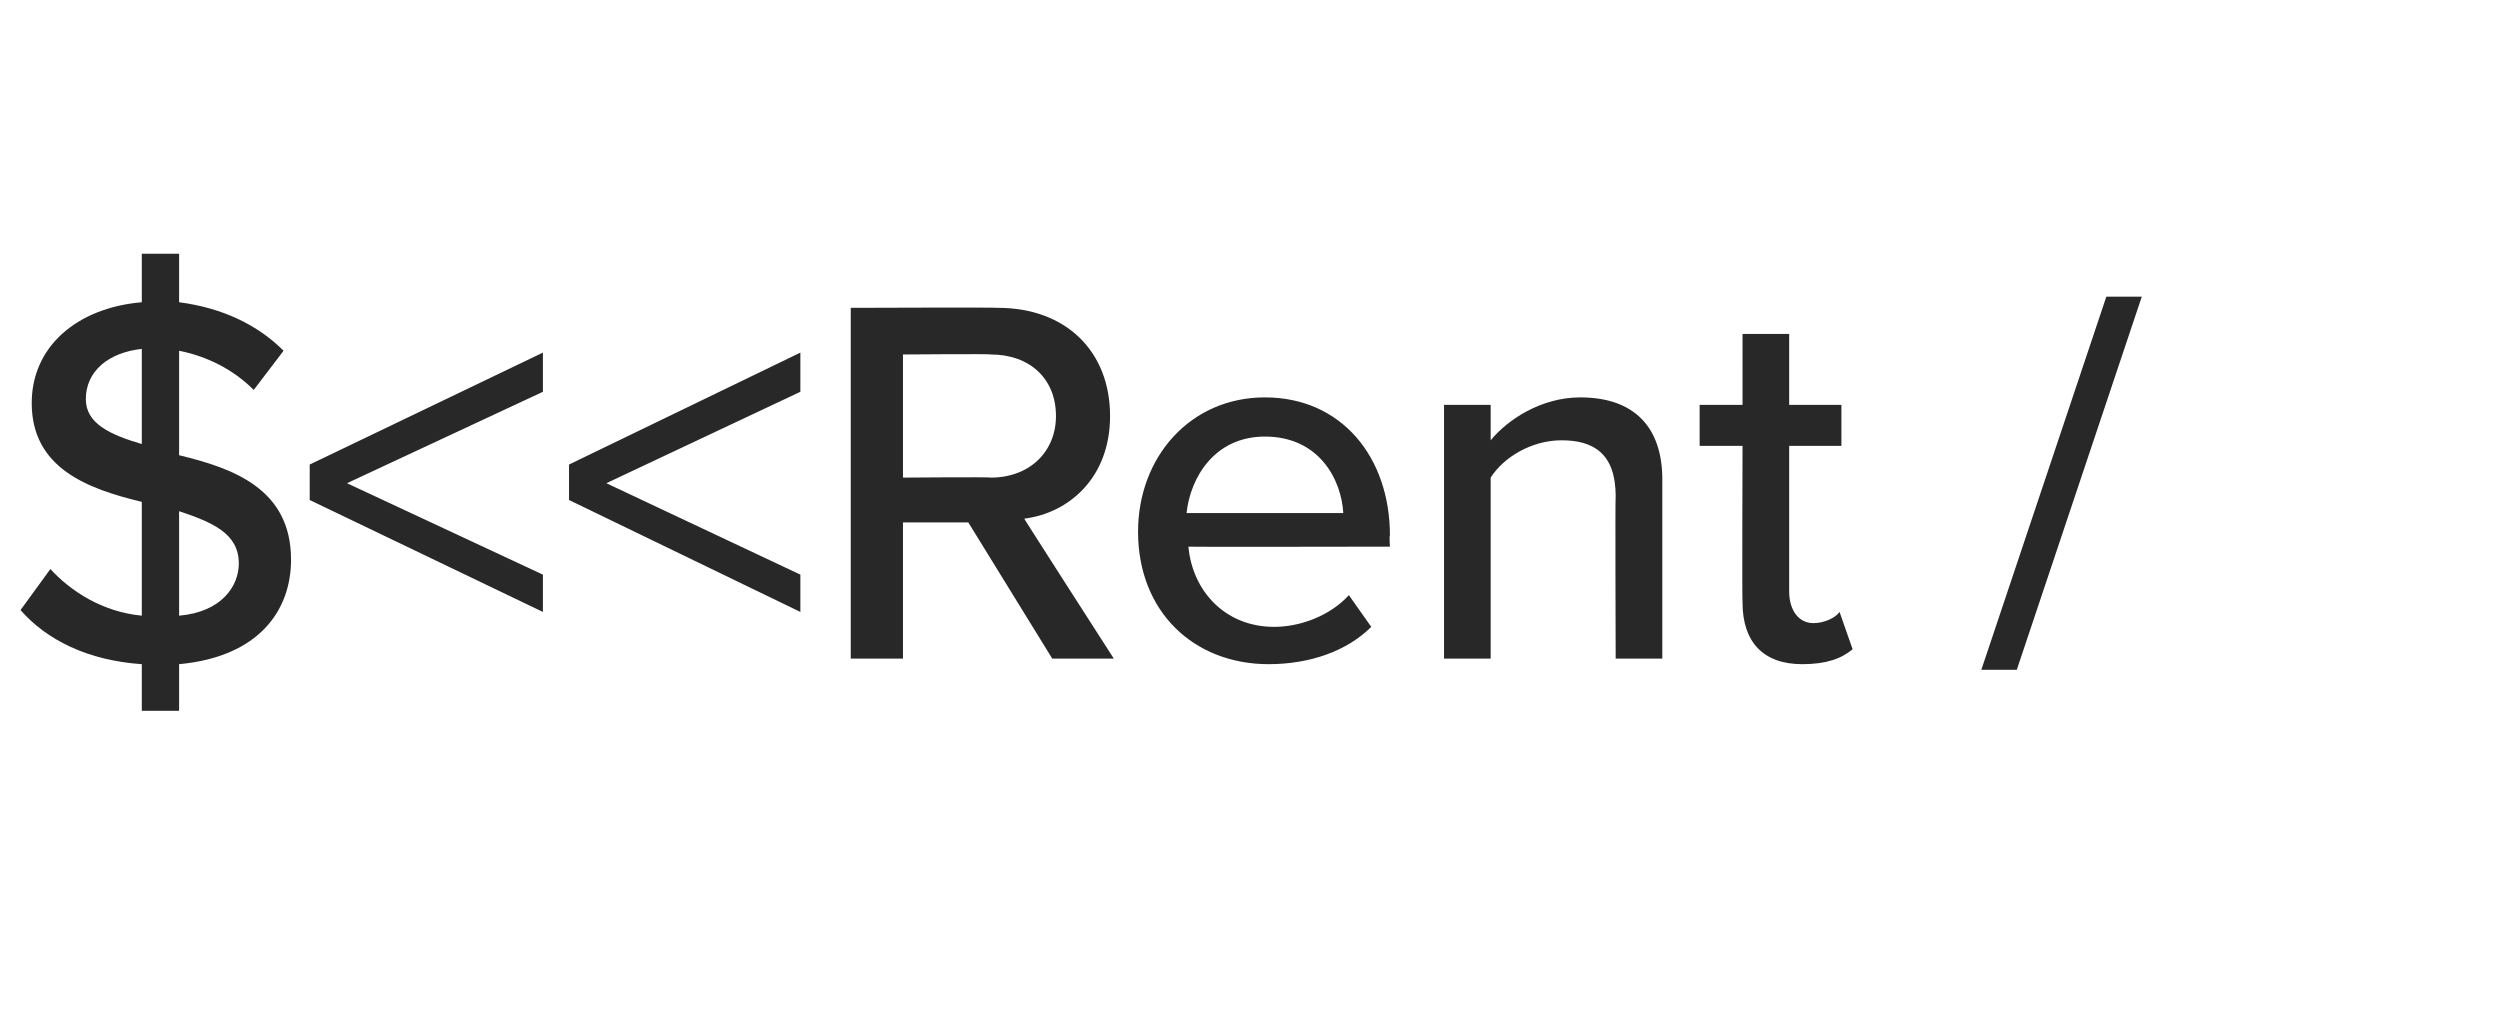 <?xml version="1.0" standalone="no"?><!DOCTYPE svg PUBLIC "-//W3C//DTD SVG 1.1//EN" "http://www.w3.org/Graphics/SVG/1.1/DTD/svg11.dtd"><svg xmlns="http://www.w3.org/2000/svg" xmlns:xlink="http://www.w3.org/1999/xlink" version="1.1" width="134px" height="55.4px" viewBox="0 -13 134 55.4" style="top:-13px"><desc>Agent 1</desc><defs/><g id="Polygon47172"><path d="m9.6 22.6v2.5h-2v-2.5c-2.9-.2-5.1-1.3-6.5-2.9l1.6-2.2c1.1 1.2 2.8 2.3 4.9 2.5v-6.1c-2.9-.7-5.9-1.8-5.9-5.3c0-3 2.4-5.1 5.9-5.4V.6h2v2.6c2.3.3 4.2 1.2 5.6 2.6l-1.6 2.1c-1.1-1.1-2.5-1.8-4-2.1v5.6c2.9.7 6 1.8 6 5.6c0 2.7-1.7 5.2-6 5.6zm-2-11.8V5.7c-1.8.2-3 1.2-3 2.7c0 1.3 1.3 1.9 3 2.4zm5.2 6.4c0-1.6-1.4-2.2-3.2-2.8v5.6c2.3-.2 3.2-1.6 3.2-2.8z" stroke="none" fill="#282828"/><a xlink:href="DBF_Rent%20/%20SF" xlink:show="new" xlink:title="&lt;&lt;Rent / SF&gt;&gt;"><rect style="fill:transparent;" x="16" y="2" width="99" height="21"/></a></g><g id="Polygon47173"><path d="m16.6 11.9l12.5-6v2.1l-10.5 4.9l10.5 4.9v2l-12.5-6v-1.9zm13.9 0l12.4-6v2.1l-10.4 4.9l10.4 4.9v2l-12.4-6v-1.9zM51.9 15h-3.5v7.3h-2.8V3.5s7.91-.03 7.9 0c3.6 0 6 2.3 6 5.8c0 3.3-2.2 5.2-4.6 5.5c-.04-.03 4.8 7.5 4.8 7.5h-3.3L51.9 15zm1.2-9c.04-.04-4.7 0-4.7 0v6.6s4.74-.04 4.7 0c2.1 0 3.5-1.4 3.5-3.3c0-2-1.4-3.3-3.5-3.3zm14.7 2.3c4.1 0 6.7 3.2 6.7 7.4c-.04 0 0 .6 0 .6c0 0-10.83.02-10.8 0c.2 2.3 1.9 4.3 4.6 4.3c1.4 0 3-.6 4-1.7l1.2 1.7c-1.3 1.3-3.3 2-5.5 2c-4 0-7-2.8-7-7.1c0-4 2.8-7.2 6.8-7.2zm-4.2 6.2h8.4c-.1-1.8-1.3-4.1-4.2-4.1c-2.7 0-4 2.2-4.2 4.1zm23-.9c0-2.3-1.2-3-2.9-3c-1.6 0-3.1.9-3.8 2v9.7h-2.5V8.7h2.5v1.9c.9-1.1 2.7-2.3 4.8-2.3c2.9 0 4.4 1.6 4.4 4.4v9.6h-2.5s-.03-8.72 0-8.7zm6.8 5.7c-.03-.02 0-8.4 0-8.4h-2.3V8.7h2.3V4.9h2.5v3.8h2.8v2.2h-2.8v7.8c0 1 .5 1.7 1.3 1.7c.6 0 1.2-.3 1.4-.6l.7 2c-.6.5-1.4.8-2.7.8c-2.1 0-3.2-1.2-3.2-3.3zm19.5-16.4h1.9l-6.7 20h-1.9l6.7-20z" stroke="none" fill="#282828"/></g></svg>